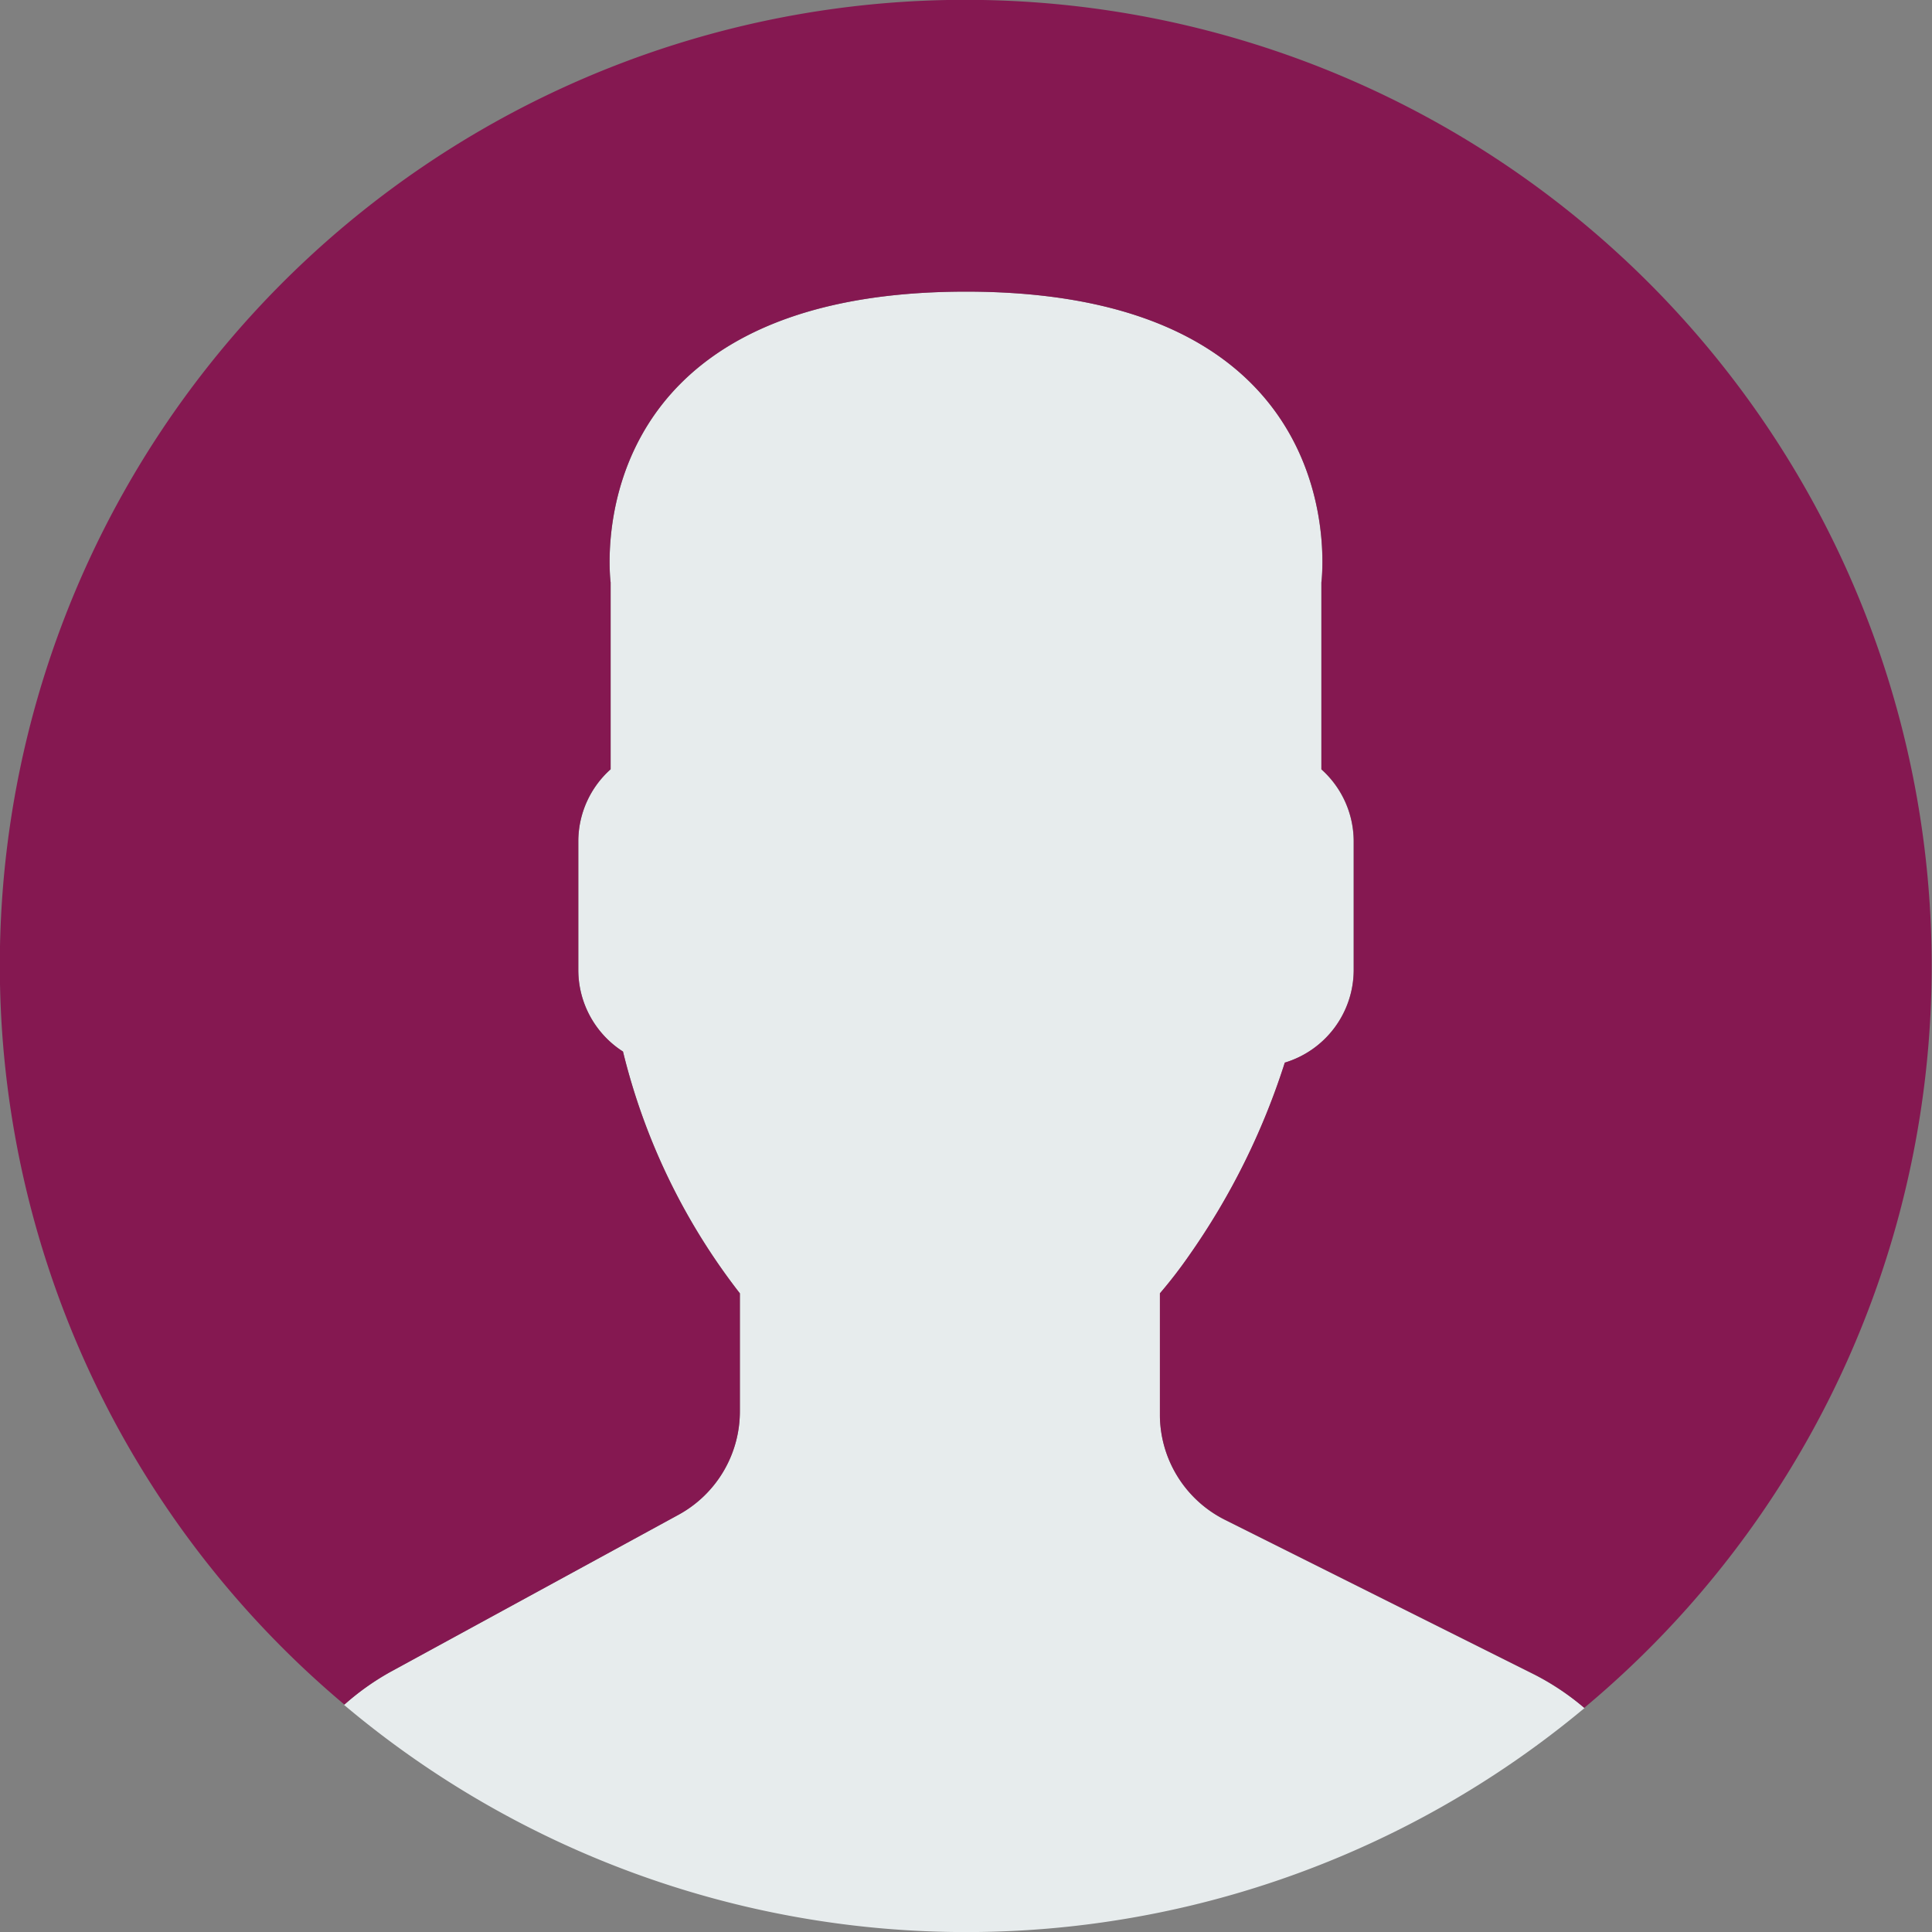 <svg xmlns="http://www.w3.org/2000/svg" width="40" height="40.002" viewBox="0 0 40 40.002">
  <rect x="0" y="0" width="40" height="40.002" fill="#808080" stroke="none"/>
  <g id="user_2_" data-name="user (2)" transform="translate(0 0)">
    <path id="Path_26" data-name="Path 26" d="M16.363,33.323l-5.968,3.255a5.363,5.363,0,0,0-.958.682,19.988,19.988,0,0,0,25.682.066,5.294,5.294,0,0,0-1.052-.7l-6.39-3.195a2.437,2.437,0,0,1-1.347-2.18V28.74a9.652,9.652,0,0,0,.6-.777,14.7,14.7,0,0,0,1.986-4,2.007,2.007,0,0,0,1.423-1.91V19.374a2,2,0,0,0-.669-1.483V14.022S30.47,8,22.316,8s-7.359,6.021-7.359,6.021V17.89a2,2,0,0,0-.669,1.483V22.05a2.006,2.006,0,0,0,.925,1.684,13.281,13.281,0,0,0,2.42,5.006v2.445A2.44,2.44,0,0,1,16.363,33.323Z" transform="translate(-2.314 -1.962)" fill="#e7eced"/>
    <g id="Group_56" data-name="Group 56" transform="translate(0 0)">
      <path id="Path_27" data-name="Path 27" d="M20.343,0A19.988,19.988,0,0,0,7.131,35.292a5.314,5.314,0,0,1,.949-.675l5.968-3.255a2.438,2.438,0,0,0,1.27-2.14V26.777a13.268,13.268,0,0,1-2.42-5.006,2.007,2.007,0,0,1-.925-1.684V17.41a2,2,0,0,1,.669-1.483V12.059S11.847,6.038,20,6.038s7.359,6.021,7.359,6.021v3.869a2,2,0,0,1,.669,1.483v2.676A2.007,2.007,0,0,1,26.6,22a14.7,14.7,0,0,1-1.986,4,9.652,9.652,0,0,1-.6.777v2.507a2.436,2.436,0,0,0,1.347,2.18l6.39,3.195a5.321,5.321,0,0,1,1.049.7A20,20,0,0,0,20.343,0Z" transform="translate(0 0)" fill="#851851"/>
    </g>
  </g>
</svg>
